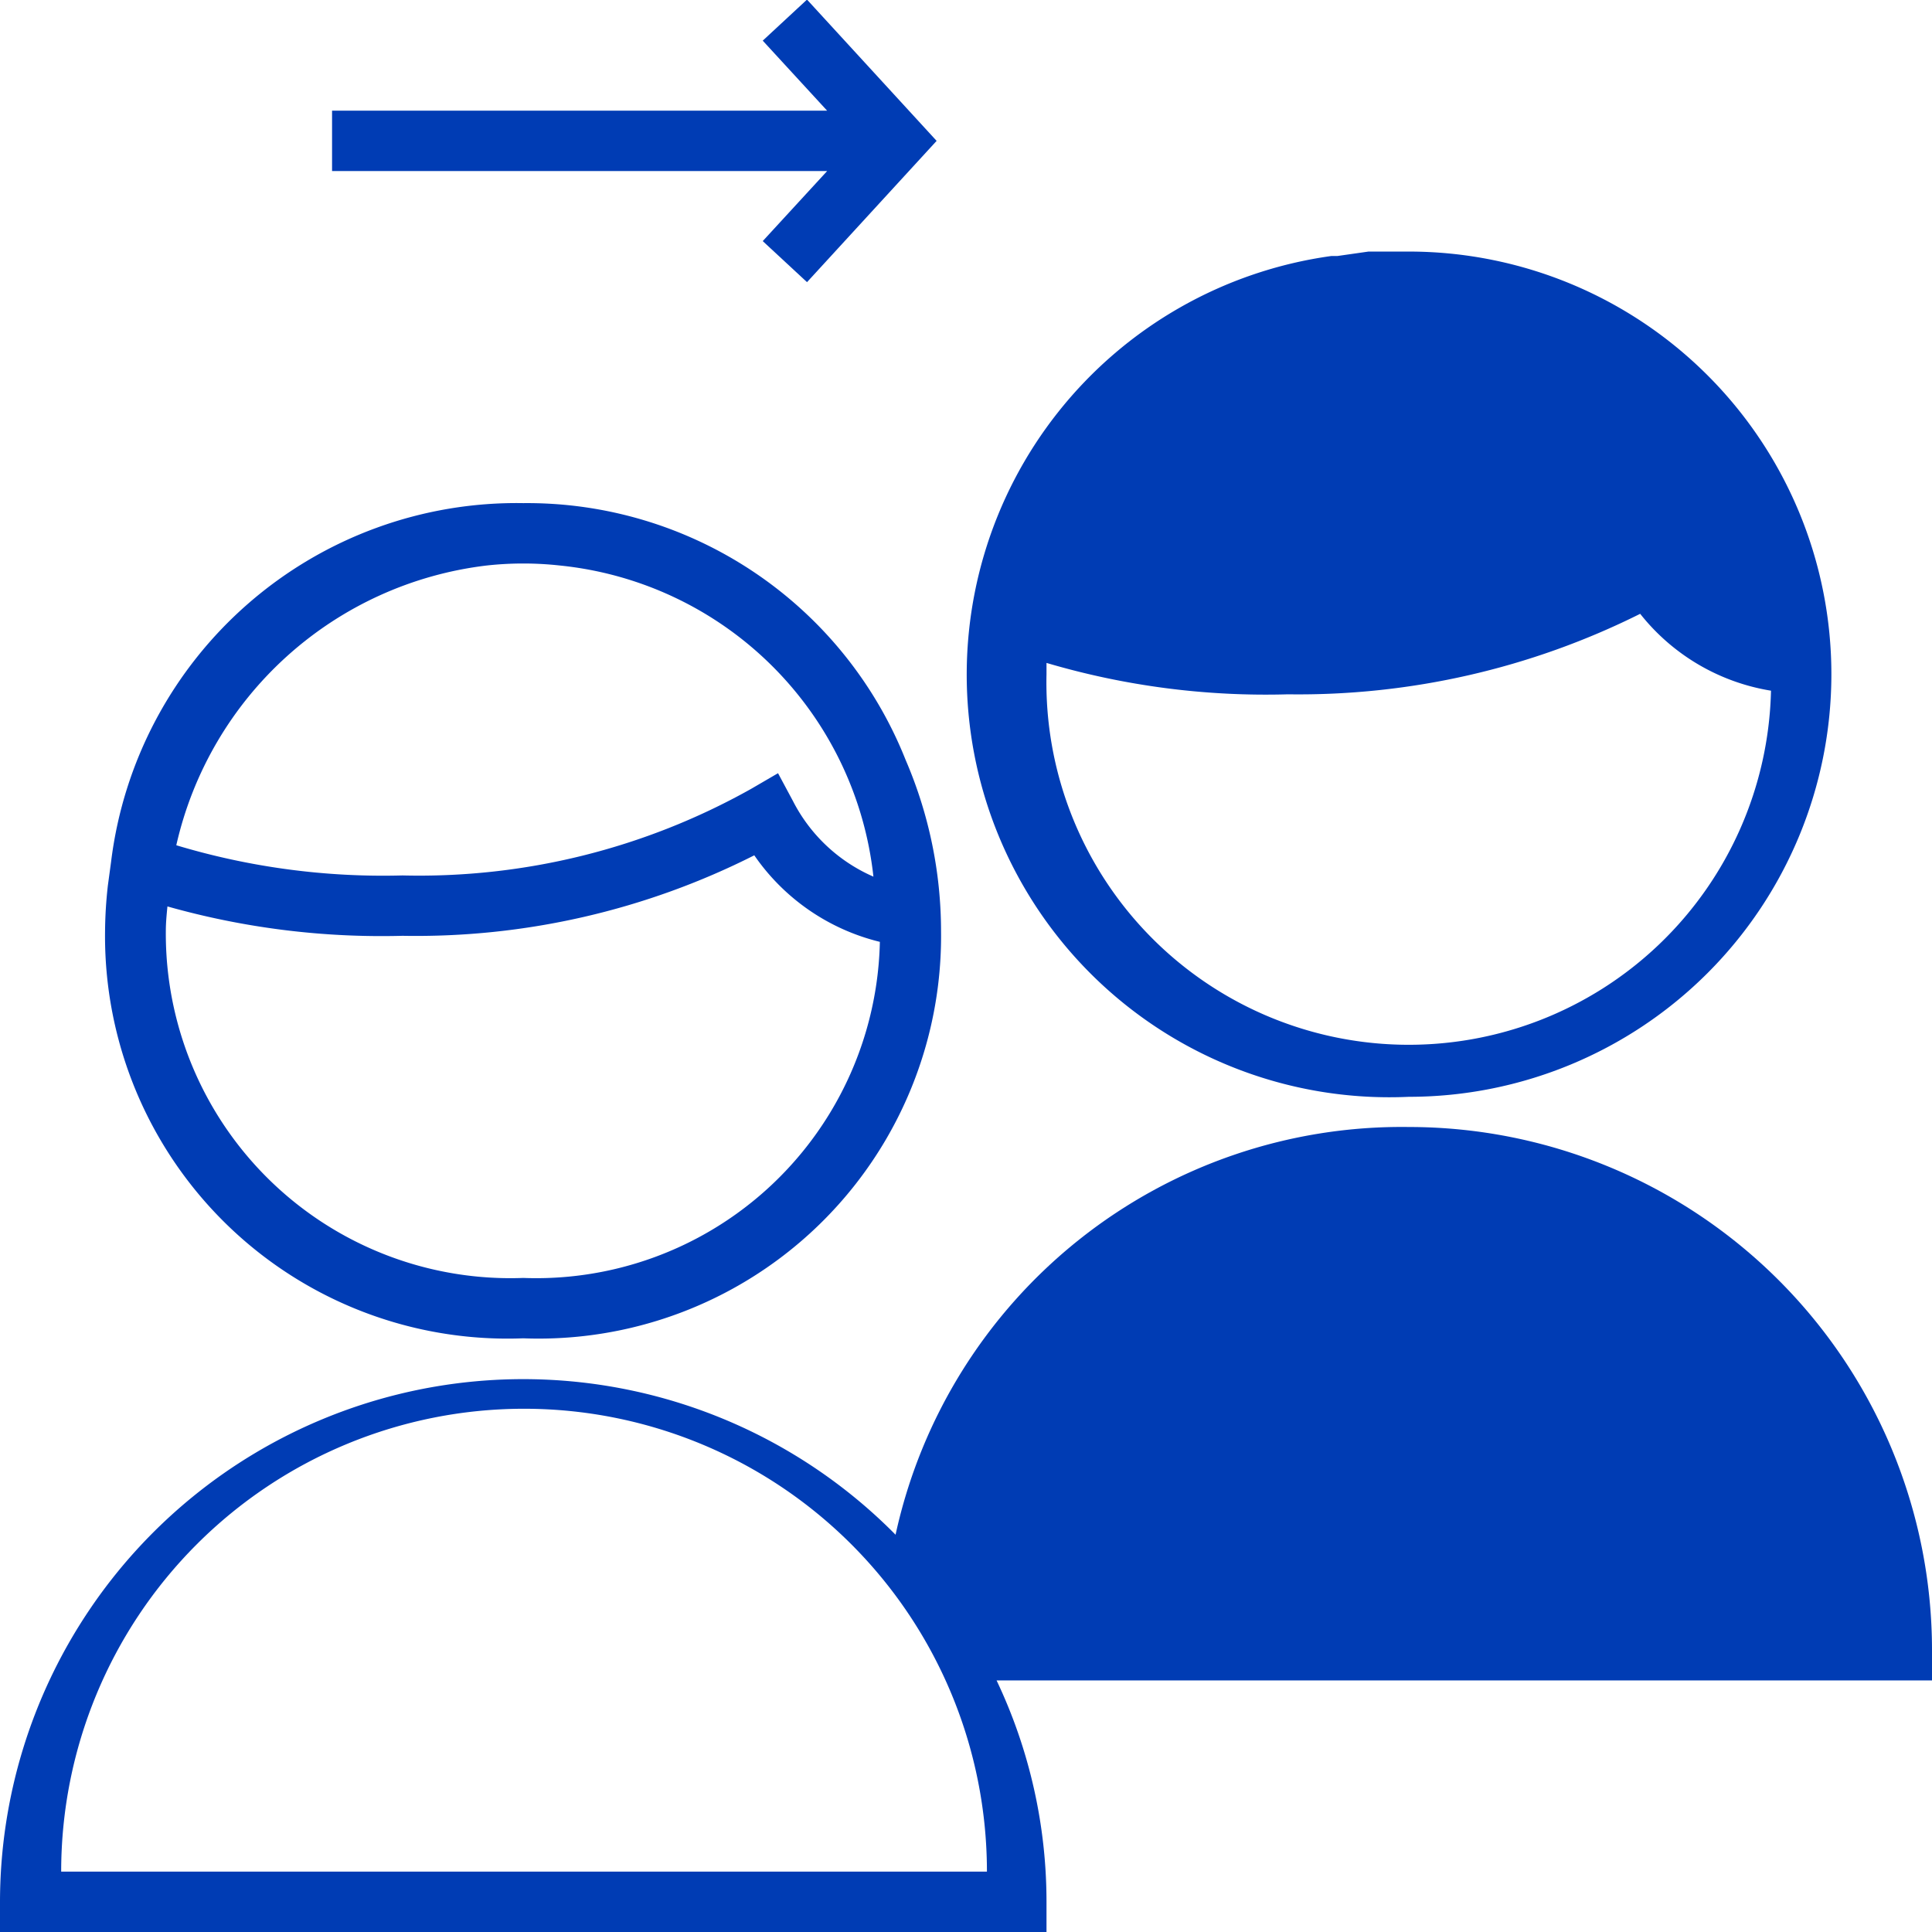 <svg id="geld-senden-pikto" xmlns="http://www.w3.org/2000/svg" width="48" height="48" viewBox="0 0 48 48">
  <title>geld-senden-pikto-form</title>
  <g>
    <path d="M48,41A13,13,0,0,0,35,28,12.87,12.87,0,0,0,22.25,38.13,13,13,0,0,0,0,47.25V48H26v-.75a12.82,12.82,0,0,0-1.24-5.5H48ZM1.52,46.5a11.5,11.5,0,0,1,23,0Z" fill="#003cb4"/>
    <path d="M13,33.25A10,10,0,0,0,23.38,23.13a10.77,10.77,0,0,0-.88-4.25A10.12,10.12,0,0,0,13,12.5,10.15,10.15,0,0,0,2.76,21.41L2.68,22h0a10.73,10.73,0,0,0-.07,1.14A10,10,0,0,0,13,33.25Zm-.91-19.2h0a8.31,8.31,0,0,1,1.82,0h0a8.72,8.72,0,0,1,7.79,7.73,4.07,4.07,0,0,1-2-1.88l-.37-.69-.67.39A16.86,16.86,0,0,1,10,21.75,17.82,17.82,0,0,1,4.38,21,9,9,0,0,1,12.09,14.05ZM4.16,22.52a19.56,19.56,0,0,0,5.84.73,18.64,18.64,0,0,0,8.74-2,5.32,5.32,0,0,0,3.12,2.15A8.54,8.54,0,0,1,13,31.75a8.56,8.56,0,0,1-8.88-8.62C4.12,22.93,4.14,22.72,4.16,22.52Z" fill="#003cb4"/>
    <polygon points="18.95 5.99 20.05 7.01 23.27 3.5 20.05 -0.01 18.95 1.01 20.55 2.75 8.25 2.75 8.25 4.25 20.55 4.25 18.95 5.99" fill="#003cb4"/>
    <path d="M35,27.25a10.5,10.5,0,0,0,0-21c-.34,0-.67,0-1,0l-.77.11-.15,0A10.5,10.5,0,0,0,35,27.25ZM26,16.47a19.22,19.22,0,0,0,6,.78,19,19,0,0,0,8.75-2A5.21,5.21,0,0,0,44,17.16a9,9,0,0,1-18-.41C26,16.66,26,16.57,26,16.47Z" fill="#003cb4"/>
  </g>
</svg>
